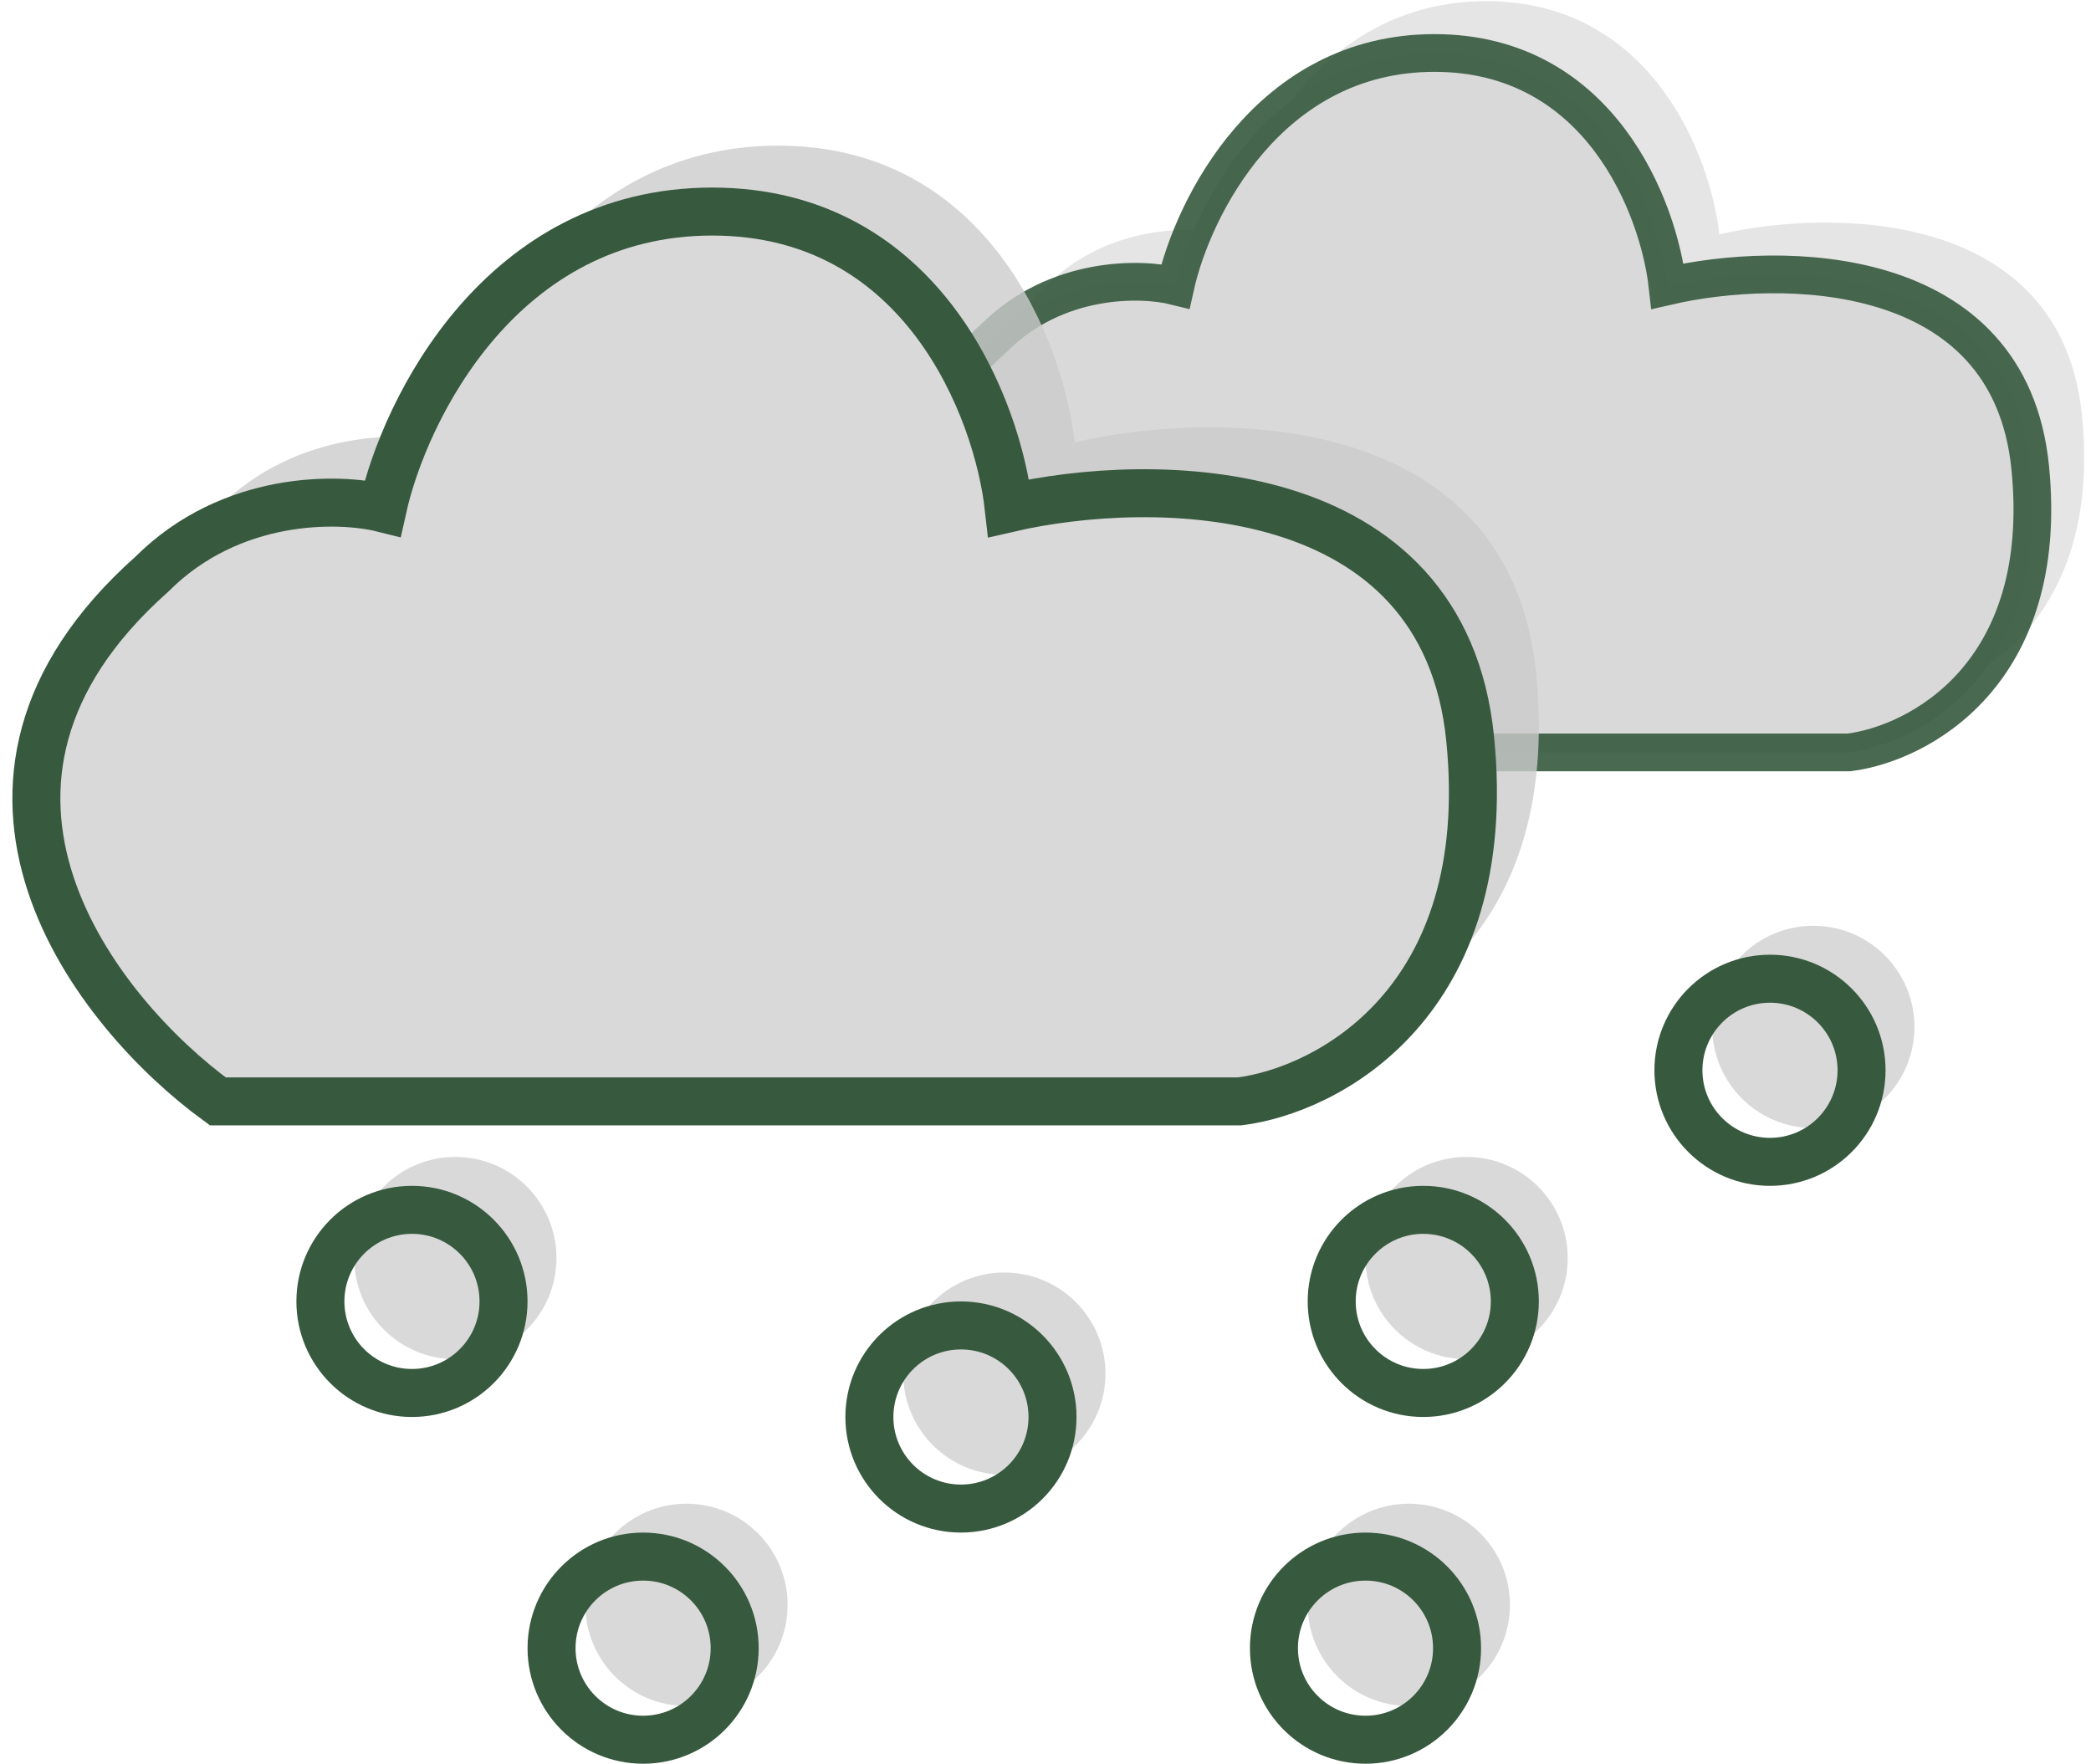 <svg width="115" height="97" viewBox="0 0 115 97" fill="none" xmlns="http://www.w3.org/2000/svg">
<g id="Group 987074">
<path id="Vector 125" d="M57.518 15.737C47.26 24.855 55.143 34.733 60.367 38.532H104.532C108.331 38.056 115.645 34.256 114.505 22.859C113.365 11.462 100.733 11.463 94.56 12.888C94.085 8.613 90.856 0.064 81.738 0.064C72.62 0.064 68.441 8.613 67.492 12.888C65.592 12.413 60.938 12.318 57.518 15.737Z" fill="#CCCCCC" fill-opacity="0.5"/>
<path id="Vector 126" d="M54.67 18.587C44.413 27.705 52.296 37.582 57.519 41.381H101.685C105.484 40.906 112.797 37.106 111.657 25.709C110.518 14.311 97.886 14.312 91.712 15.738C91.237 11.463 88.008 2.914 78.89 2.914C69.772 2.914 65.594 11.463 64.644 15.738C62.744 15.263 58.09 15.168 54.67 18.587Z" fill="#D9D9D9" stroke="#37593E" stroke-opacity="0.9" stroke-width="2.075"/>
<path id="Vector 127" d="M11.981 27.949C-1.068 39.548 8.961 52.115 15.606 56.948H71.793C76.627 56.343 85.93 51.508 84.481 37.009C83.031 22.509 66.96 22.511 59.106 24.324C58.502 18.886 54.394 8.01 42.794 8.01C31.195 8.01 25.878 18.886 24.67 24.324C22.253 23.72 16.332 23.599 11.981 27.949Z" fill="#CCCCCC" fill-opacity="0.8"/>
<path id="Vector 128" d="M8.356 31.574C-4.693 43.173 5.336 55.74 11.981 60.573H68.168C73.002 59.968 82.305 55.133 80.856 40.634C79.406 26.134 63.335 26.136 55.481 27.949C54.877 22.511 50.769 11.635 39.169 11.635C27.57 11.635 22.253 22.511 21.045 27.949C18.628 27.345 12.707 27.224 8.356 31.574Z" fill="#D9D9D9" stroke="#37593E" stroke-width="2.639"/>
<circle id="Ellipse 377" cx="25.042" cy="69.189" r="5.562" fill="#D9D9D9"/>
<circle id="Ellipse 384" cx="37.755" cy="88.261" r="5.562" fill="#D9D9D9"/>
<circle id="Ellipse 386" cx="77.482" cy="88.261" r="5.562" fill="#D9D9D9"/>
<circle id="Ellipse 378" cx="55.236" cy="75.546" r="5.562" fill="#D9D9D9"/>
<circle id="Ellipse 380" cx="80.659" cy="69.189" r="5.562" fill="#D9D9D9"/>
<circle id="Ellipse 382" cx="99.728" cy="56.476" r="5.562" fill="#D9D9D9"/>
<circle id="Ellipse 376" cx="22.657" cy="71.573" r="5.036" stroke="#37593E" stroke-width="2.64"/>
<circle id="Ellipse 385" cx="35.37" cy="90.643" r="5.036" stroke="#37593E" stroke-width="2.64"/>
<circle id="Ellipse 387" cx="75.099" cy="90.643" r="5.036" stroke="#37593E" stroke-width="2.64"/>
<circle id="Ellipse 379" cx="52.85" cy="77.93" r="5.036" stroke="#37593E" stroke-width="2.64"/>
<circle id="Ellipse 381" cx="78.276" cy="71.573" r="5.036" stroke="#37593E" stroke-width="2.64"/>
<circle id="Ellipse 383" cx="97.345" cy="58.862" r="5.036" stroke="#37593E" stroke-width="2.64"/>
</g>
</svg>

